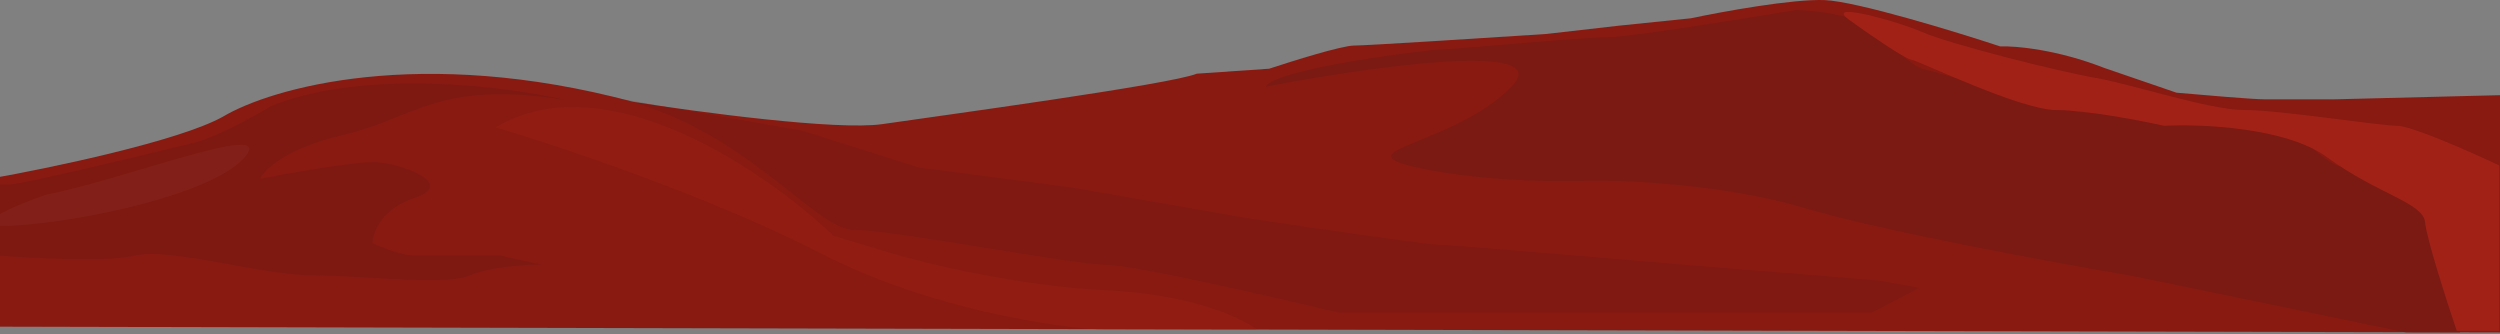 <svg width="1512" height="202" viewBox="0 0 1512 202" fill="none" xmlns="http://www.w3.org/2000/svg">
<rect x="0" y="0" width="1512" height="202" fill="#808080" stroke="none"/>
<path d="M1308.19 163.078H1311.63V164.313H1308.19V163.078ZM1311.47 160.426C1311.38 160.287 1311.28 160.196 1311.17 160.153C1311.07 160.109 1310.96 160.088 1310.85 160.088C1310.72 160.088 1310.6 160.122 1310.51 160.192C1310.42 160.261 1310.35 160.374 1310.3 160.53C1310.25 160.686 1310.22 160.889 1310.22 161.141V169.058H1308.84V160.868C1308.84 160.4 1308.92 160.014 1309.06 159.711C1309.22 159.399 1309.44 159.165 1309.73 159.009C1310.01 158.844 1310.36 158.762 1310.78 158.762C1311.01 158.762 1311.22 158.792 1311.39 158.853C1311.56 158.913 1311.71 158.987 1311.83 159.074C1311.96 159.16 1312.06 159.247 1312.13 159.334L1311.47 160.426ZM1314.14 166.718C1314.14 167.142 1314.23 167.472 1314.41 167.706C1314.6 167.94 1314.87 168.057 1315.25 168.057C1315.52 168.057 1315.75 168.005 1315.95 167.901C1316.15 167.788 1316.3 167.632 1316.42 167.433C1316.53 167.225 1316.59 166.986 1316.59 166.718V163.078H1317.99V169.058H1316.59V168.135C1316.4 168.481 1316.15 168.746 1315.84 168.928C1315.55 169.101 1315.19 169.188 1314.78 169.188C1314.11 169.188 1313.6 168.98 1313.23 168.564C1312.88 168.148 1312.7 167.584 1312.7 166.874V163.078H1314.14V166.718ZM1319.78 158.918H1321.19V169.058H1319.78V158.918ZM1322.98 158.918H1324.39V169.058H1322.98V158.918ZM1331.01 166.068C1331.01 166.449 1331.1 166.783 1331.26 167.069C1331.43 167.346 1331.65 167.567 1331.92 167.732C1332.21 167.896 1332.53 167.979 1332.87 167.979C1333.16 167.979 1333.43 167.935 1333.69 167.849C1333.95 167.762 1334.18 167.641 1334.38 167.485C1334.58 167.329 1334.73 167.155 1334.82 166.965V168.512C1334.62 168.72 1334.33 168.884 1333.98 169.006C1333.62 169.127 1333.23 169.188 1332.81 169.188C1332.19 169.188 1331.64 169.058 1331.14 168.798C1330.66 168.529 1330.27 168.161 1329.99 167.693C1329.71 167.216 1329.57 166.674 1329.57 166.068C1329.57 165.452 1329.71 164.911 1329.99 164.443C1330.27 163.975 1330.66 163.611 1331.14 163.351C1331.64 163.082 1332.19 162.948 1332.81 162.948C1333.23 162.948 1333.62 163.008 1333.98 163.13C1334.33 163.251 1334.62 163.416 1334.82 163.624V165.171C1334.73 164.971 1334.58 164.798 1334.37 164.651C1334.17 164.495 1333.94 164.373 1333.68 164.287C1333.42 164.2 1333.15 164.157 1332.87 164.157C1332.53 164.157 1332.21 164.239 1331.92 164.404C1331.65 164.568 1331.43 164.794 1331.26 165.08C1331.1 165.366 1331.01 165.695 1331.01 166.068ZM1341.67 163.078L1337.77 171.918H1336.27L1337.83 168.356L1335.43 163.078H1337.04L1338.95 167.81L1338.29 167.771L1340.16 163.078H1341.67ZM1343.25 166.068C1343.25 166.449 1343.34 166.783 1343.5 167.069C1343.66 167.346 1343.89 167.567 1344.16 167.732C1344.45 167.896 1344.77 167.979 1345.11 167.979C1345.4 167.979 1345.67 167.935 1345.93 167.849C1346.19 167.762 1346.42 167.641 1346.62 167.485C1346.82 167.329 1346.97 167.155 1347.06 166.965V168.512C1346.85 168.72 1346.57 168.884 1346.22 169.006C1345.86 169.127 1345.47 169.188 1345.05 169.188C1344.43 169.188 1343.88 169.058 1343.38 168.798C1342.9 168.529 1342.51 168.161 1342.23 167.693C1341.95 167.216 1341.81 166.674 1341.81 166.068C1341.81 165.452 1341.95 164.911 1342.23 164.443C1342.51 163.975 1342.9 163.611 1343.38 163.351C1343.88 163.082 1344.43 162.948 1345.05 162.948C1345.47 162.948 1345.86 163.008 1346.22 163.13C1346.57 163.251 1346.85 163.416 1347.06 163.624V165.171C1346.97 164.971 1346.81 164.798 1346.61 164.651C1346.41 164.495 1346.18 164.373 1345.92 164.287C1345.66 164.2 1345.39 164.157 1345.11 164.157C1344.77 164.157 1344.45 164.239 1344.16 164.404C1343.89 164.568 1343.66 164.794 1343.5 165.08C1343.34 165.366 1343.25 165.695 1343.25 166.068ZM1348.61 158.918H1350.02V169.058H1348.61V158.918ZM1354.41 169.188C1353.81 169.188 1353.27 169.058 1352.8 168.798C1352.34 168.538 1351.99 168.174 1351.74 167.706C1351.48 167.238 1351.36 166.692 1351.36 166.068C1351.36 165.435 1351.48 164.885 1351.74 164.417C1352 163.949 1352.36 163.589 1352.83 163.338C1353.3 163.078 1353.85 162.948 1354.48 162.948C1355.11 162.948 1355.65 163.069 1356.09 163.312C1356.53 163.554 1356.87 163.905 1357.1 164.365C1357.35 164.815 1357.47 165.361 1357.47 166.003C1357.47 166.072 1357.46 166.146 1357.46 166.224C1357.46 166.302 1357.45 166.358 1357.44 166.393H1352.19V165.431H1356.25L1355.82 166.029C1355.84 165.977 1355.87 165.907 1355.9 165.821C1355.93 165.725 1355.95 165.647 1355.95 165.587C1355.95 165.266 1355.88 164.989 1355.75 164.755C1355.63 164.521 1355.46 164.339 1355.23 164.209C1355.02 164.079 1354.76 164.014 1354.47 164.014C1354.11 164.014 1353.81 164.092 1353.56 164.248C1353.3 164.404 1353.11 164.629 1352.98 164.924C1352.85 165.218 1352.78 165.582 1352.78 166.016C1352.78 166.449 1352.84 166.817 1352.97 167.121C1353.1 167.415 1353.29 167.641 1353.54 167.797C1353.8 167.953 1354.11 168.031 1354.48 168.031C1354.86 168.031 1355.19 167.953 1355.48 167.797C1355.77 167.641 1356 167.402 1356.19 167.082L1357.4 167.576C1357.09 168.113 1356.69 168.516 1356.19 168.785C1355.7 169.053 1355.11 169.188 1354.41 169.188ZM1367.2 158.918H1368.62V169.058H1367.2V158.918ZM1362.25 166.068C1362.25 165.409 1362.38 164.85 1362.65 164.391C1362.92 163.923 1363.28 163.567 1363.72 163.325C1364.17 163.073 1364.65 162.948 1365.16 162.948C1365.67 162.948 1366.1 163.073 1366.48 163.325C1366.86 163.576 1367.16 163.936 1367.37 164.404C1367.6 164.863 1367.71 165.418 1367.71 166.068C1367.71 166.709 1367.6 167.264 1367.37 167.732C1367.16 168.2 1366.86 168.559 1366.48 168.811C1366.1 169.062 1365.67 169.188 1365.16 169.188C1364.65 169.188 1364.17 169.066 1363.72 168.824C1363.28 168.572 1362.92 168.213 1362.65 167.745C1362.38 167.277 1362.25 166.718 1362.25 166.068ZM1363.71 166.068C1363.71 166.466 1363.79 166.809 1363.95 167.095C1364.12 167.381 1364.33 167.597 1364.6 167.745C1364.88 167.892 1365.18 167.966 1365.5 167.966C1365.77 167.966 1366.03 167.892 1366.29 167.745C1366.56 167.597 1366.78 167.385 1366.94 167.108C1367.12 166.822 1367.2 166.475 1367.2 166.068C1367.2 165.66 1367.12 165.318 1366.94 165.041C1366.78 164.755 1366.56 164.538 1366.29 164.391C1366.03 164.243 1365.77 164.17 1365.5 164.17C1365.18 164.17 1364.88 164.243 1364.6 164.391C1364.33 164.538 1364.12 164.755 1363.95 165.041C1363.79 165.327 1363.71 165.669 1363.71 166.068ZM1372.96 169.188C1372.35 169.188 1371.82 169.058 1371.35 168.798C1370.89 168.538 1370.53 168.174 1370.28 167.706C1370.03 167.238 1369.91 166.692 1369.91 166.068C1369.91 165.435 1370.03 164.885 1370.28 164.417C1370.54 163.949 1370.91 163.589 1371.37 163.338C1371.84 163.078 1372.39 162.948 1373.03 162.948C1373.66 162.948 1374.2 163.069 1374.64 163.312C1375.08 163.554 1375.42 163.905 1375.65 164.365C1375.89 164.815 1376.02 165.361 1376.02 166.003C1376.02 166.072 1376.01 166.146 1376 166.224C1376 166.302 1376 166.358 1375.99 166.393H1370.74V165.431H1374.79L1374.36 166.029C1374.39 165.977 1374.42 165.907 1374.44 165.821C1374.48 165.725 1374.49 165.647 1374.49 165.587C1374.49 165.266 1374.43 164.989 1374.3 164.755C1374.18 164.521 1374.01 164.339 1373.78 164.209C1373.56 164.079 1373.31 164.014 1373.01 164.014C1372.66 164.014 1372.35 164.092 1372.1 164.248C1371.85 164.404 1371.66 164.629 1371.53 164.924C1371.4 165.218 1371.33 165.582 1371.32 166.016C1371.32 166.449 1371.39 166.817 1371.52 167.121C1371.65 167.415 1371.84 167.641 1372.09 167.797C1372.35 167.953 1372.66 168.031 1373.03 168.031C1373.41 168.031 1373.74 167.953 1374.03 167.797C1374.31 167.641 1374.55 167.402 1374.74 167.082L1375.95 167.576C1375.64 168.113 1375.24 168.516 1374.74 168.785C1374.25 169.053 1373.65 169.188 1372.96 169.188ZM1376.26 163.078H1377.79L1379.35 166.939L1380.91 163.078H1382.46L1379.35 169.604L1376.26 163.078ZM1385.75 169.188C1385.14 169.188 1384.6 169.058 1384.13 168.798C1383.67 168.538 1383.32 168.174 1383.07 167.706C1382.82 167.238 1382.69 166.692 1382.69 166.068C1382.69 165.435 1382.82 164.885 1383.07 164.417C1383.33 163.949 1383.69 163.589 1384.16 163.338C1384.63 163.078 1385.18 162.948 1385.81 162.948C1386.44 162.948 1386.98 163.069 1387.42 163.312C1387.86 163.554 1388.2 163.905 1388.44 164.365C1388.68 164.815 1388.8 165.361 1388.8 166.003C1388.8 166.072 1388.8 166.146 1388.79 166.224C1388.79 166.302 1388.78 166.358 1388.77 166.393H1383.52V165.431H1387.58L1387.15 166.029C1387.18 165.977 1387.2 165.907 1387.23 165.821C1387.26 165.725 1387.28 165.647 1387.28 165.587C1387.28 165.266 1387.21 164.989 1387.08 164.755C1386.96 164.521 1386.79 164.339 1386.56 164.209C1386.35 164.079 1386.09 164.014 1385.8 164.014C1385.44 164.014 1385.14 164.092 1384.89 164.248C1384.64 164.404 1384.45 164.629 1384.32 164.924C1384.19 165.218 1384.12 165.582 1384.11 166.016C1384.11 166.449 1384.17 166.817 1384.3 167.121C1384.43 167.415 1384.62 167.641 1384.87 167.797C1385.13 167.953 1385.45 168.031 1385.81 168.031C1386.19 168.031 1386.53 167.953 1386.81 167.797C1387.1 167.641 1387.34 167.402 1387.53 167.082L1388.74 167.576C1388.42 168.113 1388.02 168.516 1387.53 168.785C1387.03 169.053 1386.44 169.188 1385.75 169.188ZM1390.14 158.918H1391.54V169.058H1390.14V158.918ZM1392.88 166.068C1392.88 165.452 1393.02 164.911 1393.3 164.443C1393.59 163.975 1393.97 163.611 1394.46 163.351C1394.94 163.082 1395.49 162.948 1396.11 162.948C1396.72 162.948 1397.27 163.082 1397.75 163.351C1398.23 163.611 1398.62 163.975 1398.9 164.443C1399.19 164.911 1399.33 165.452 1399.33 166.068C1399.33 166.674 1399.19 167.216 1398.9 167.693C1398.62 168.161 1398.23 168.529 1397.75 168.798C1397.27 169.058 1396.72 169.188 1396.11 169.188C1395.49 169.188 1394.94 169.058 1394.46 168.798C1393.97 168.529 1393.59 168.161 1393.3 167.693C1393.02 167.216 1392.88 166.674 1392.88 166.068ZM1394.33 166.068C1394.33 166.44 1394.41 166.77 1394.56 167.056C1394.72 167.333 1394.93 167.554 1395.2 167.719C1395.47 167.875 1395.77 167.953 1396.11 167.953C1396.44 167.953 1396.74 167.875 1397.01 167.719C1397.28 167.554 1397.5 167.333 1397.66 167.056C1397.81 166.77 1397.89 166.44 1397.89 166.068C1397.89 165.695 1397.81 165.366 1397.66 165.08C1397.5 164.794 1397.28 164.573 1397.01 164.417C1396.74 164.261 1396.44 164.183 1396.11 164.183C1395.77 164.183 1395.47 164.261 1395.2 164.417C1394.93 164.573 1394.72 164.794 1394.56 165.08C1394.41 165.366 1394.33 165.695 1394.33 166.068ZM1402.03 171.918H1400.61V163.078H1402.03V171.918ZM1406.98 166.068C1406.98 166.726 1406.85 167.294 1406.58 167.771C1406.31 168.239 1405.96 168.598 1405.51 168.85C1405.07 169.092 1404.59 169.214 1404.07 169.214C1403.56 169.214 1403.11 169.088 1402.73 168.837C1402.36 168.577 1402.07 168.213 1401.86 167.745C1401.66 167.268 1401.56 166.709 1401.56 166.068C1401.56 165.418 1401.66 164.859 1401.86 164.391C1402.07 163.923 1402.36 163.563 1402.73 163.312C1403.11 163.052 1403.56 162.922 1404.07 162.922C1404.59 162.922 1405.07 163.047 1405.51 163.299C1405.96 163.541 1406.31 163.897 1406.58 164.365C1406.85 164.833 1406.98 165.4 1406.98 166.068ZM1405.53 166.068C1405.53 165.669 1405.44 165.331 1405.28 165.054C1405.11 164.768 1404.89 164.555 1404.62 164.417C1404.35 164.269 1404.05 164.196 1403.72 164.196C1403.45 164.196 1403.19 164.269 1402.93 164.417C1402.67 164.555 1402.45 164.763 1402.28 165.041C1402.11 165.318 1402.03 165.66 1402.03 166.068C1402.03 166.475 1402.11 166.817 1402.28 167.095C1402.45 167.372 1402.67 167.584 1402.93 167.732C1403.19 167.87 1403.45 167.94 1403.72 167.94C1404.05 167.94 1404.35 167.87 1404.62 167.732C1404.89 167.584 1405.11 167.372 1405.28 167.095C1405.44 166.809 1405.53 166.466 1405.53 166.068ZM1416.87 165.262V169.058H1415.47V165.418C1415.47 164.967 1415.39 164.633 1415.22 164.417C1415.07 164.191 1414.82 164.079 1414.47 164.079C1414.23 164.079 1414.03 164.131 1413.84 164.235C1413.67 164.339 1413.53 164.49 1413.43 164.69C1413.33 164.889 1413.29 165.132 1413.29 165.418V169.058H1411.88V165.418C1411.88 164.967 1411.8 164.633 1411.63 164.417C1411.48 164.191 1411.23 164.079 1410.88 164.079C1410.64 164.079 1410.43 164.131 1410.24 164.235C1410.07 164.339 1409.94 164.49 1409.84 164.69C1409.75 164.889 1409.7 165.132 1409.7 165.418V169.058H1408.32V163.078H1409.7V163.949C1409.87 163.619 1410.1 163.372 1410.37 163.208C1410.66 163.034 1410.99 162.948 1411.37 162.948C1411.82 162.948 1412.18 163.039 1412.47 163.221C1412.76 163.403 1412.97 163.667 1413.1 164.014C1413.31 163.667 1413.57 163.403 1413.88 163.221C1414.2 163.039 1414.57 162.948 1414.98 162.948C1415.4 162.948 1415.75 163.039 1416.03 163.221C1416.31 163.394 1416.53 163.654 1416.67 164.001C1416.8 164.347 1416.87 164.768 1416.87 165.262ZM1421.27 169.188C1420.66 169.188 1420.12 169.058 1419.65 168.798C1419.2 168.538 1418.84 168.174 1418.59 167.706C1418.34 167.238 1418.21 166.692 1418.21 166.068C1418.21 165.435 1418.34 164.885 1418.59 164.417C1418.85 163.949 1419.21 163.589 1419.68 163.338C1420.15 163.078 1420.7 162.948 1421.33 162.948C1421.96 162.948 1422.5 163.069 1422.94 163.312C1423.39 163.554 1423.72 163.905 1423.96 164.365C1424.2 164.815 1424.32 165.361 1424.32 166.003C1424.32 166.072 1424.32 166.146 1424.31 166.224C1424.31 166.302 1424.3 166.358 1424.3 166.393H1419.04V165.431H1423.1L1422.67 166.029C1422.7 165.977 1422.72 165.907 1422.75 165.821C1422.78 165.725 1422.8 165.647 1422.8 165.587C1422.8 165.266 1422.74 164.989 1422.61 164.755C1422.48 164.521 1422.31 164.339 1422.09 164.209C1421.87 164.079 1421.61 164.014 1421.32 164.014C1420.96 164.014 1420.66 164.092 1420.41 164.248C1420.16 164.404 1419.97 164.629 1419.84 164.924C1419.71 165.218 1419.64 165.582 1419.63 166.016C1419.63 166.449 1419.69 166.817 1419.82 167.121C1419.95 167.415 1420.14 167.641 1420.4 167.797C1420.66 167.953 1420.97 168.031 1421.33 168.031C1421.71 168.031 1422.05 167.953 1422.33 167.797C1422.62 167.641 1422.86 167.402 1423.05 167.082L1424.26 167.576C1423.94 168.113 1423.54 168.516 1423.05 168.785C1422.55 169.053 1421.96 169.188 1421.27 169.188ZM1429.51 165.418C1429.51 164.976 1429.42 164.642 1429.24 164.417C1429.05 164.191 1428.77 164.079 1428.39 164.079C1428.13 164.079 1427.9 164.135 1427.7 164.248C1427.5 164.352 1427.35 164.508 1427.23 164.716C1427.12 164.915 1427.07 165.149 1427.07 165.418V169.058H1425.66V163.078H1427.07V164.001C1427.26 163.645 1427.5 163.381 1427.79 163.208C1428.1 163.034 1428.46 162.948 1428.87 162.948C1429.55 162.948 1430.06 163.156 1430.42 163.572C1430.77 163.979 1430.95 164.542 1430.95 165.262V169.058H1429.51V165.418ZM1431.91 163.078H1435.31V164.313H1431.91V163.078ZM1432.91 160.998H1434.31V169.058H1432.91V160.998ZM1440.45 167.095C1440.64 167.303 1440.83 167.485 1441.02 167.641C1441.22 167.788 1441.42 167.901 1441.62 167.979C1441.81 168.048 1442.01 168.083 1442.21 168.083C1442.46 168.083 1442.66 168.026 1442.8 167.914C1442.95 167.801 1443.02 167.645 1443.02 167.446C1443.02 167.272 1442.96 167.125 1442.85 167.004C1442.74 166.874 1442.58 166.765 1442.38 166.679C1442.18 166.583 1441.95 166.488 1441.68 166.393C1441.41 166.289 1441.14 166.167 1440.87 166.029C1440.61 165.881 1440.4 165.691 1440.22 165.457C1440.06 165.223 1439.98 164.928 1439.98 164.573C1439.98 164.209 1440.07 163.905 1440.25 163.663C1440.44 163.42 1440.69 163.242 1441 163.13C1441.33 163.008 1441.67 162.948 1442.03 162.948C1442.36 162.948 1442.67 162.995 1442.95 163.091C1443.25 163.186 1443.51 163.312 1443.75 163.468C1443.98 163.624 1444.18 163.801 1444.35 164.001L1443.57 164.833C1443.37 164.599 1443.13 164.408 1442.85 164.261C1442.57 164.113 1442.29 164.04 1441.99 164.04C1441.79 164.04 1441.63 164.083 1441.5 164.17C1441.37 164.256 1441.3 164.382 1441.3 164.547C1441.3 164.685 1441.36 164.811 1441.47 164.924C1441.59 165.028 1441.75 165.123 1441.94 165.21C1442.14 165.296 1442.36 165.387 1442.6 165.483C1442.93 165.613 1443.24 165.756 1443.51 165.912C1443.79 166.068 1444.01 166.258 1444.18 166.484C1444.35 166.709 1444.44 167.004 1444.44 167.368C1444.44 167.931 1444.24 168.386 1443.85 168.733C1443.47 169.071 1442.95 169.24 1442.29 169.24C1441.88 169.24 1441.51 169.179 1441.16 169.058C1440.82 168.928 1440.52 168.763 1440.26 168.564C1440.01 168.356 1439.8 168.139 1439.63 167.914L1440.45 167.095ZM1444.85 163.078H1448.24V164.313H1444.85V163.078ZM1445.85 160.998H1447.24V169.058H1445.85V160.998ZM1450.65 166.718C1450.65 167.142 1450.75 167.472 1450.93 167.706C1451.11 167.94 1451.39 168.057 1451.76 168.057C1452.03 168.057 1452.26 168.005 1452.46 167.901C1452.66 167.788 1452.82 167.632 1452.93 167.433C1453.04 167.225 1453.1 166.986 1453.1 166.718V163.078H1454.5V169.058H1453.1V168.135C1452.91 168.481 1452.66 168.746 1452.36 168.928C1452.06 169.101 1451.71 169.188 1451.29 169.188C1450.62 169.188 1450.11 168.98 1449.74 168.564C1449.39 168.148 1449.21 167.584 1449.21 166.874V163.078H1450.65V166.718ZM1460.79 158.918H1462.21V169.058H1460.79V158.918ZM1455.84 166.068C1455.84 165.409 1455.97 164.85 1456.24 164.391C1456.51 163.923 1456.87 163.567 1457.31 163.325C1457.76 163.073 1458.24 162.948 1458.75 162.948C1459.26 162.948 1459.69 163.073 1460.07 163.325C1460.45 163.576 1460.75 163.936 1460.96 164.404C1461.19 164.863 1461.3 165.418 1461.3 166.068C1461.3 166.709 1461.19 167.264 1460.96 167.732C1460.75 168.2 1460.45 168.559 1460.07 168.811C1459.69 169.062 1459.26 169.188 1458.75 169.188C1458.24 169.188 1457.76 169.066 1457.31 168.824C1456.87 168.572 1456.51 168.213 1456.24 167.745C1455.97 167.277 1455.84 166.718 1455.84 166.068ZM1457.3 166.068C1457.3 166.466 1457.38 166.809 1457.54 167.095C1457.71 167.381 1457.92 167.597 1458.19 167.745C1458.47 167.892 1458.77 167.966 1459.09 167.966C1459.36 167.966 1459.62 167.892 1459.88 167.745C1460.15 167.597 1460.37 167.385 1460.53 167.108C1460.71 166.822 1460.79 166.475 1460.79 166.068C1460.79 165.66 1460.71 165.318 1460.53 165.041C1460.37 164.755 1460.15 164.538 1459.88 164.391C1459.62 164.243 1459.36 164.17 1459.09 164.17C1458.77 164.17 1458.47 164.243 1458.19 164.391C1457.92 164.538 1457.71 164.755 1457.54 165.041C1457.38 165.327 1457.3 165.669 1457.3 166.068ZM1463.9 160.699C1463.9 160.456 1463.99 160.252 1464.16 160.088C1464.34 159.923 1464.55 159.841 1464.78 159.841C1465.03 159.841 1465.24 159.923 1465.41 160.088C1465.58 160.252 1465.67 160.456 1465.67 160.699C1465.67 160.933 1465.58 161.136 1465.41 161.31C1465.24 161.474 1465.03 161.557 1464.78 161.557C1464.55 161.557 1464.34 161.474 1464.16 161.31C1463.99 161.136 1463.9 160.933 1463.9 160.699ZM1464.09 163.078H1465.47V169.058H1464.09V163.078ZM1466.95 166.068C1466.95 165.452 1467.09 164.911 1467.36 164.443C1467.65 163.975 1468.04 163.611 1468.52 163.351C1469.01 163.082 1469.56 162.948 1470.17 162.948C1470.79 162.948 1471.33 163.082 1471.81 163.351C1472.3 163.611 1472.68 163.975 1472.97 164.443C1473.25 164.911 1473.4 165.452 1473.4 166.068C1473.4 166.674 1473.25 167.216 1472.97 167.693C1472.68 168.161 1472.3 168.529 1471.81 168.798C1471.33 169.058 1470.79 169.188 1470.17 169.188C1469.56 169.188 1469.01 169.058 1468.52 168.798C1468.04 168.529 1467.65 168.161 1467.36 167.693C1467.09 167.216 1466.95 166.674 1466.95 166.068ZM1468.39 166.068C1468.39 166.44 1468.47 166.77 1468.63 167.056C1468.78 167.333 1468.99 167.554 1469.26 167.719C1469.53 167.875 1469.83 167.953 1470.17 167.953C1470.5 167.953 1470.8 167.875 1471.07 167.719C1471.35 167.554 1471.56 167.333 1471.72 167.056C1471.88 166.77 1471.95 166.44 1471.95 166.068C1471.95 165.695 1471.88 165.366 1471.72 165.08C1471.56 164.794 1471.35 164.573 1471.07 164.417C1470.8 164.261 1470.5 164.183 1470.17 164.183C1469.83 164.183 1469.53 164.261 1469.26 164.417C1468.99 164.573 1468.78 164.794 1468.63 165.08C1468.47 165.366 1468.39 165.695 1468.39 166.068Z" fill="white"/>
<path d="M134.84 70.557C108.283 85.357 29.885 101.723 -5.994 108.057V197.558L1512 201.058V57.558L1412.41 60.058H1369.15C1362.72 60.058 1331.26 57.391 1316.34 56.058L1272.58 41.058C1244.01 29.858 1218.76 27.724 1209.71 28.058C1182.38 19.058 1122.89 0.857 1103.58 0.057C1084.27 -0.743 1041.55 7.057 1022.6 11.057L978.841 15.557L935.082 20.557C899.37 22.89 826.136 27.557 818.893 27.557C811.65 27.557 781.673 36.891 767.589 41.557L723.83 44.557C708.238 51.057 567.906 70.057 533.704 75.057C506.342 79.057 421.707 67.724 382.81 61.557C254.047 27.157 163.846 53.224 134.84 70.557Z" fill="#891A11"/>
<path d="M914.138 52.439C941.896 24.112 826.663 40.636 765.577 52.439C770.953 41.468 863.804 29.996 870.645 29.996C877.487 29.996 956.654 22.515 972.292 22.515C984.802 22.515 1053.41 11.544 1086.16 6.058C1100 6.39 1130.24 10.147 1140.4 22.515C1153.11 37.976 1161.41 41.965 1165.81 42.464C1170.21 42.963 1248.4 67.899 1259.64 67.899C1268.63 67.899 1304.11 72.554 1320.73 74.881H1358.84C1367.64 74.881 1387.19 81.365 1390.12 82.362C1393.05 83.359 1408.2 100.815 1417 100.815C1424.03 100.815 1460 110.457 1477.11 115.278C1474.5 127.081 1470.85 151.884 1477.11 156.671C1483.36 161.459 1486.88 188.257 1487.86 201.058H1455.11L1290.92 167.145C1243.84 159.165 1137.96 139.715 1091.04 125.751C1044.13 111.787 985.161 108.96 961.541 109.293C942.156 110.124 894.102 109.692 856.962 101.313C810.537 90.84 879.442 87.848 914.138 52.439Z" fill="#761A13" fill-opacity="0.7"/>
<path d="M485.21 79.058L371.241 59.058C449.247 75.724 492.302 139.058 516.615 139.058C540.928 139.058 648.819 160.169 669.08 160.169C685.289 160.169 769.373 179.428 809.389 189.058H901.07H1068.23H1132.05L1160.92 174.058L1136.1 169.613L1019.09 160.169C971.816 156.095 875.643 147.947 869.159 147.947C862.676 147.947 789.465 137.206 753.671 131.835L648.819 113.502L555.618 101.28L485.21 79.058Z" fill="#5C1712" fill-opacity="0.18"/>
<path d="M82.028 154.557C65.53 158.557 19.49 156.224 -1.467 154.557H-5.491V111.558H5.574C12.817 111.558 81.022 95.224 114.218 87.058C127.899 84.658 153.115 70.724 164.013 64.057C221.152 41.257 306.86 52.224 342.571 60.557C265.112 48.057 251.029 71.557 207.772 81.557C173.167 89.557 159.822 102.557 157.474 108.057C174.743 104.724 212.501 98.057 225.377 98.057C241.472 98.057 276.681 111.057 251.029 119.557C230.507 126.357 225.377 140.724 225.377 147.057C230.574 149.557 242.981 154.557 251.029 154.557H302.836L327.482 160.057C318.093 160.057 296.297 161.357 284.225 166.557C269.136 173.057 219.341 166.557 189.162 166.557C158.983 166.557 102.65 149.557 82.028 154.557Z" fill="#5C1712" fill-opacity="0.24"/>
<path d="M495.98 153.058C429.989 119.058 337.709 88.225 299.818 77.058C366.614 37.058 463.789 104.058 504.028 142.558L538.733 153.058C560.529 159.558 617.098 173.158 669.005 175.558C720.913 177.958 751.662 192.558 760.548 199.558H669.005C638.826 198.225 561.971 187.058 495.98 153.058Z" fill="#AB2419" fill-opacity="0.23"/>
<path d="M1155.89 36.058C1151.46 35.258 1129.57 20.058 1119.17 12.558C1101.22 0.058 1146.84 12.558 1162.93 19.558C1179.03 26.558 1243.91 43.058 1267.05 47.058C1290.19 51.058 1335.96 66.558 1357.59 66.558C1379.21 66.558 1438.56 76.058 1449.63 76.058C1458.48 76.058 1494.56 92.058 1511.5 100.058V200.058H1485.84C1479.81 182.224 1467.54 144.158 1466.73 134.558C1465.73 122.558 1438.06 117.558 1407.38 95.058C1382.83 77.058 1331.43 74.891 1308.8 76.058C1294.54 72.891 1261.62 66.558 1243.91 66.558C1221.78 66.558 1161.42 37.058 1155.89 36.058Z" fill="#A22117"/>
<path d="M148.327 94.732C166.98 72.383 74.464 108.866 27.683 117.818C7.487 124.87 -24.494 138.456 9.15 136.388C51.206 133.804 129.675 117.08 148.327 94.732Z" fill="white" fill-opacity="0.03"/>
</svg>
